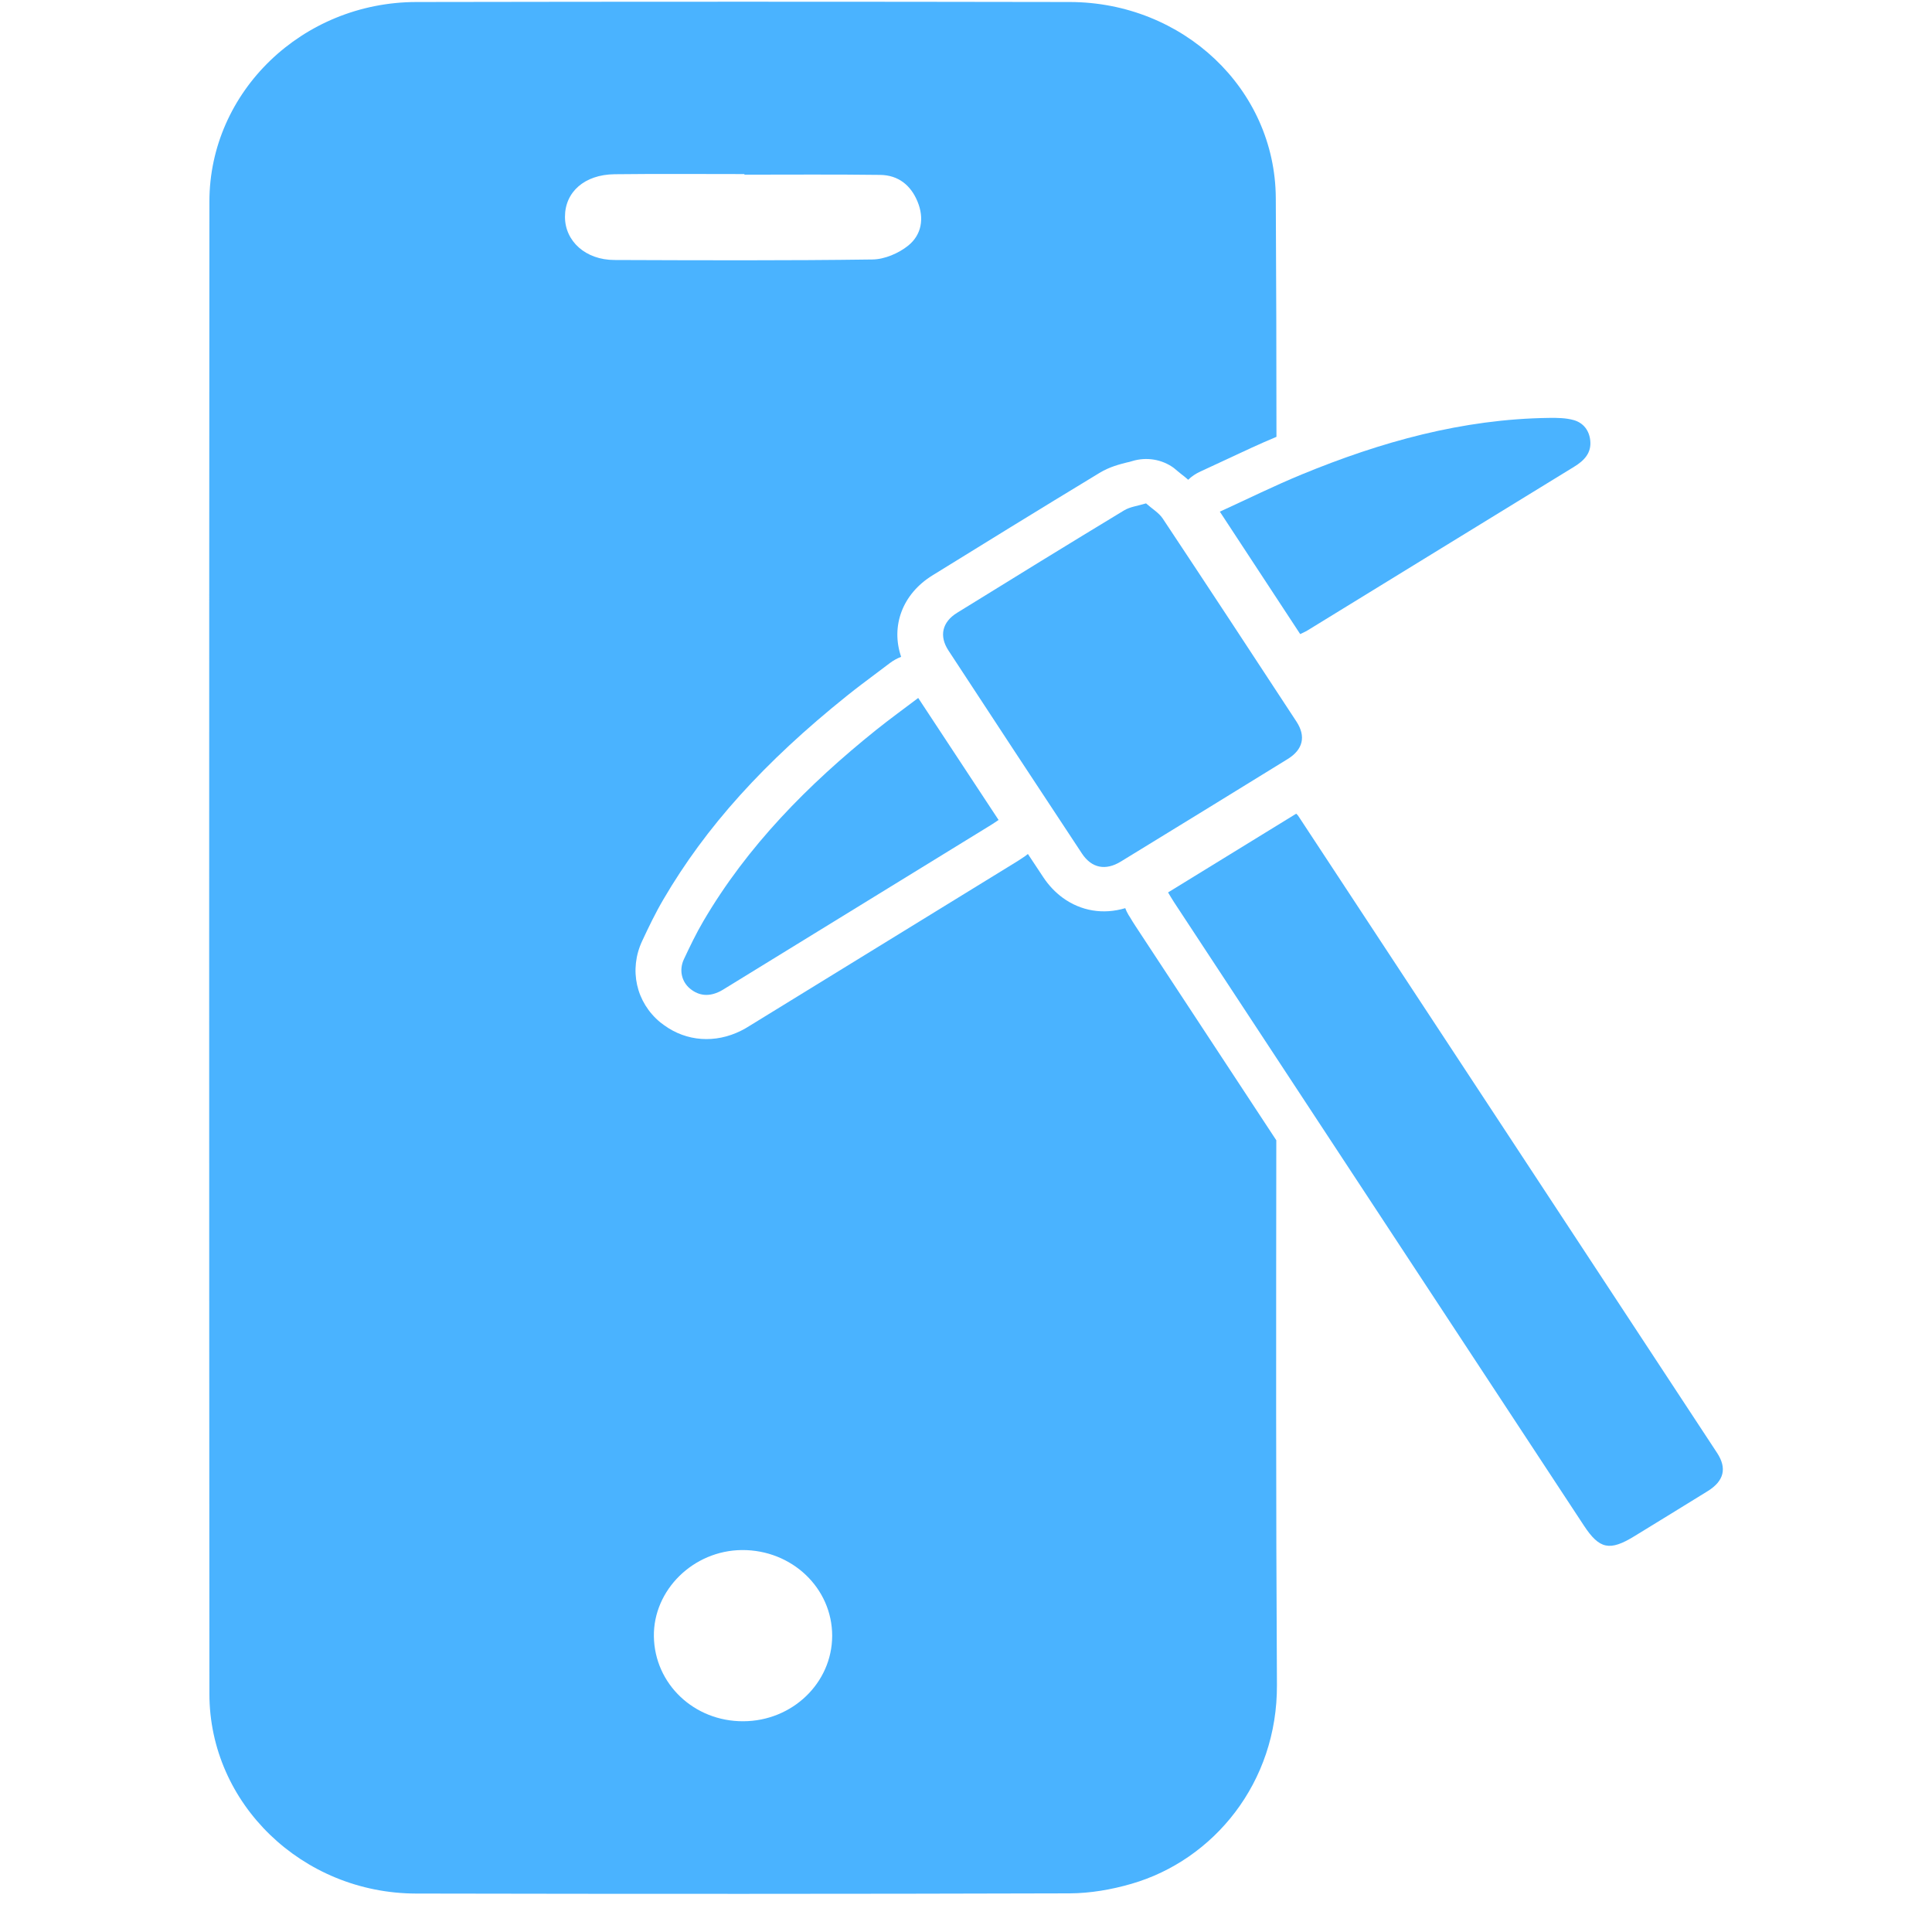 <svg width="49" height="49" viewBox="0 0 49 49" fill="none" xmlns="http://www.w3.org/2000/svg">
<g clip-path="url(#clip0_338_24373)">
<path d="M32.37 28.92L28.799 23.488C28.748 23.413 28.702 23.334 28.659 23.263L28.622 23.205C28.589 23.149 28.56 23.091 28.539 23.033C27.984 23.199 27.418 23.109 26.951 22.768C26.765 22.631 26.6 22.459 26.462 22.251C26.332 22.056 26.202 21.858 26.07 21.659C26.045 21.681 26.016 21.7 25.989 21.721L25.937 21.755C25.882 21.792 25.83 21.828 25.774 21.861L19 26.025C18.934 26.065 18.869 26.106 18.797 26.14C18.141 26.469 17.409 26.415 16.84 25.999C16.811 25.978 16.78 25.956 16.749 25.931C16.131 25.424 15.946 24.592 16.288 23.863C16.447 23.523 16.619 23.162 16.827 22.808C17.901 20.971 19.379 19.333 21.475 17.651C21.731 17.445 21.992 17.252 22.244 17.062C22.355 16.98 22.464 16.897 22.572 16.815C22.66 16.749 22.755 16.697 22.855 16.659C22.59 15.885 22.881 15.068 23.648 14.594C24.804 13.878 26.332 12.936 27.891 11.991C28.149 11.836 28.399 11.776 28.581 11.729C28.624 11.72 28.669 11.71 28.713 11.695C29.078 11.583 29.47 11.649 29.77 11.868C29.799 11.89 29.828 11.915 29.855 11.939C29.89 11.969 29.925 11.997 29.958 12.023C30.011 12.065 30.073 12.11 30.135 12.168C30.224 12.081 30.329 12.012 30.443 11.96C30.662 11.86 30.877 11.759 31.093 11.658C31.508 11.463 31.936 11.262 32.374 11.079C32.374 9.061 32.368 7.04 32.357 5.022C32.341 2.247 29.997 0.056 27.133 0.051C21.608 0.041 16.084 0.041 10.558 0.051C7.668 0.056 5.312 2.326 5.311 5.112C5.303 17.727 5.303 30.345 5.311 42.96C5.311 45.746 7.668 48.02 10.554 48.025C16.078 48.036 21.605 48.036 27.129 48.02C27.653 48.018 28.194 47.924 28.696 47.778C30.779 47.176 32.401 45.214 32.386 42.729C32.359 38.127 32.365 33.523 32.37 28.92ZM14.329 5.498C14.329 4.87 14.824 4.428 15.586 4.419C16.683 4.406 17.783 4.415 18.88 4.415V4.43C20.028 4.43 21.174 4.421 22.322 4.436C22.789 4.441 23.104 4.704 23.272 5.116C23.443 5.532 23.379 5.952 23.032 6.231C22.791 6.424 22.435 6.578 22.126 6.581C19.947 6.611 17.765 6.602 15.584 6.594C14.853 6.593 14.329 6.119 14.329 5.498ZM18.851 43.655C17.604 43.661 16.602 42.709 16.584 41.504C16.567 40.323 17.587 39.323 18.816 39.313C20.084 39.304 21.108 40.278 21.106 41.491C21.102 42.683 20.096 43.651 18.851 43.655Z" fill="#4AB3FF"/>
<path d="M32.875 20.637C31.783 21.308 30.713 21.965 29.625 22.634C29.669 22.707 29.721 22.798 29.779 22.886C33.243 28.155 36.708 33.424 40.172 38.693C40.566 39.292 40.826 39.346 41.453 38.961C42.074 38.579 42.696 38.201 43.315 37.816C43.724 37.561 43.806 37.239 43.548 36.847C40.01 31.462 36.469 26.078 32.928 20.695C32.913 20.671 32.889 20.653 32.875 20.637Z" fill="#4AB3FF"/>
<path d="M29.066 12.767C28.857 12.831 28.66 12.853 28.509 12.945C27.092 13.803 25.682 14.671 24.274 15.542C23.895 15.776 23.814 16.131 24.054 16.497C25.179 18.216 26.308 19.933 27.441 21.648C27.687 22.019 28.04 22.088 28.427 21.851C29.84 20.986 31.251 20.12 32.66 19.25C33.048 19.01 33.127 18.677 32.881 18.301C31.755 16.582 30.627 14.864 29.49 13.152C29.394 13.007 29.225 12.908 29.066 12.767Z" fill="#4AB3FF"/>
<path d="M30.938 12.977C31.636 14.041 32.3 15.052 32.976 16.082C33.027 16.056 33.098 16.028 33.163 15.988C35.417 14.605 37.67 13.219 39.925 11.837C40.18 11.681 40.364 11.488 40.333 11.177C40.309 10.923 40.163 10.726 39.915 10.655C39.717 10.599 39.498 10.596 39.288 10.599C37.09 10.627 35.023 11.207 33.02 12.031C32.318 12.32 31.638 12.657 30.938 12.977Z" fill="#4AB3FF"/>
<path d="M25.326 20.796C24.643 19.759 23.979 18.75 23.288 17.702C22.935 17.97 22.568 18.235 22.216 18.517C20.488 19.905 18.954 21.459 17.838 23.364C17.655 23.676 17.498 24.003 17.345 24.329C17.218 24.6 17.286 24.898 17.503 25.076C17.736 25.267 17.994 25.277 18.261 25.143C18.306 25.121 18.348 25.094 18.39 25.068C20.643 23.683 22.896 22.299 25.149 20.914C25.207 20.878 25.263 20.838 25.326 20.796Z" fill="#4AB3FF"/>
</g>
<defs>
<clipPath id="clip0_338_24373">
<rect width="48" height="48" fill="white" transform="translate(0.5 0.038)"/>
</clipPath>
</defs>
</svg>
